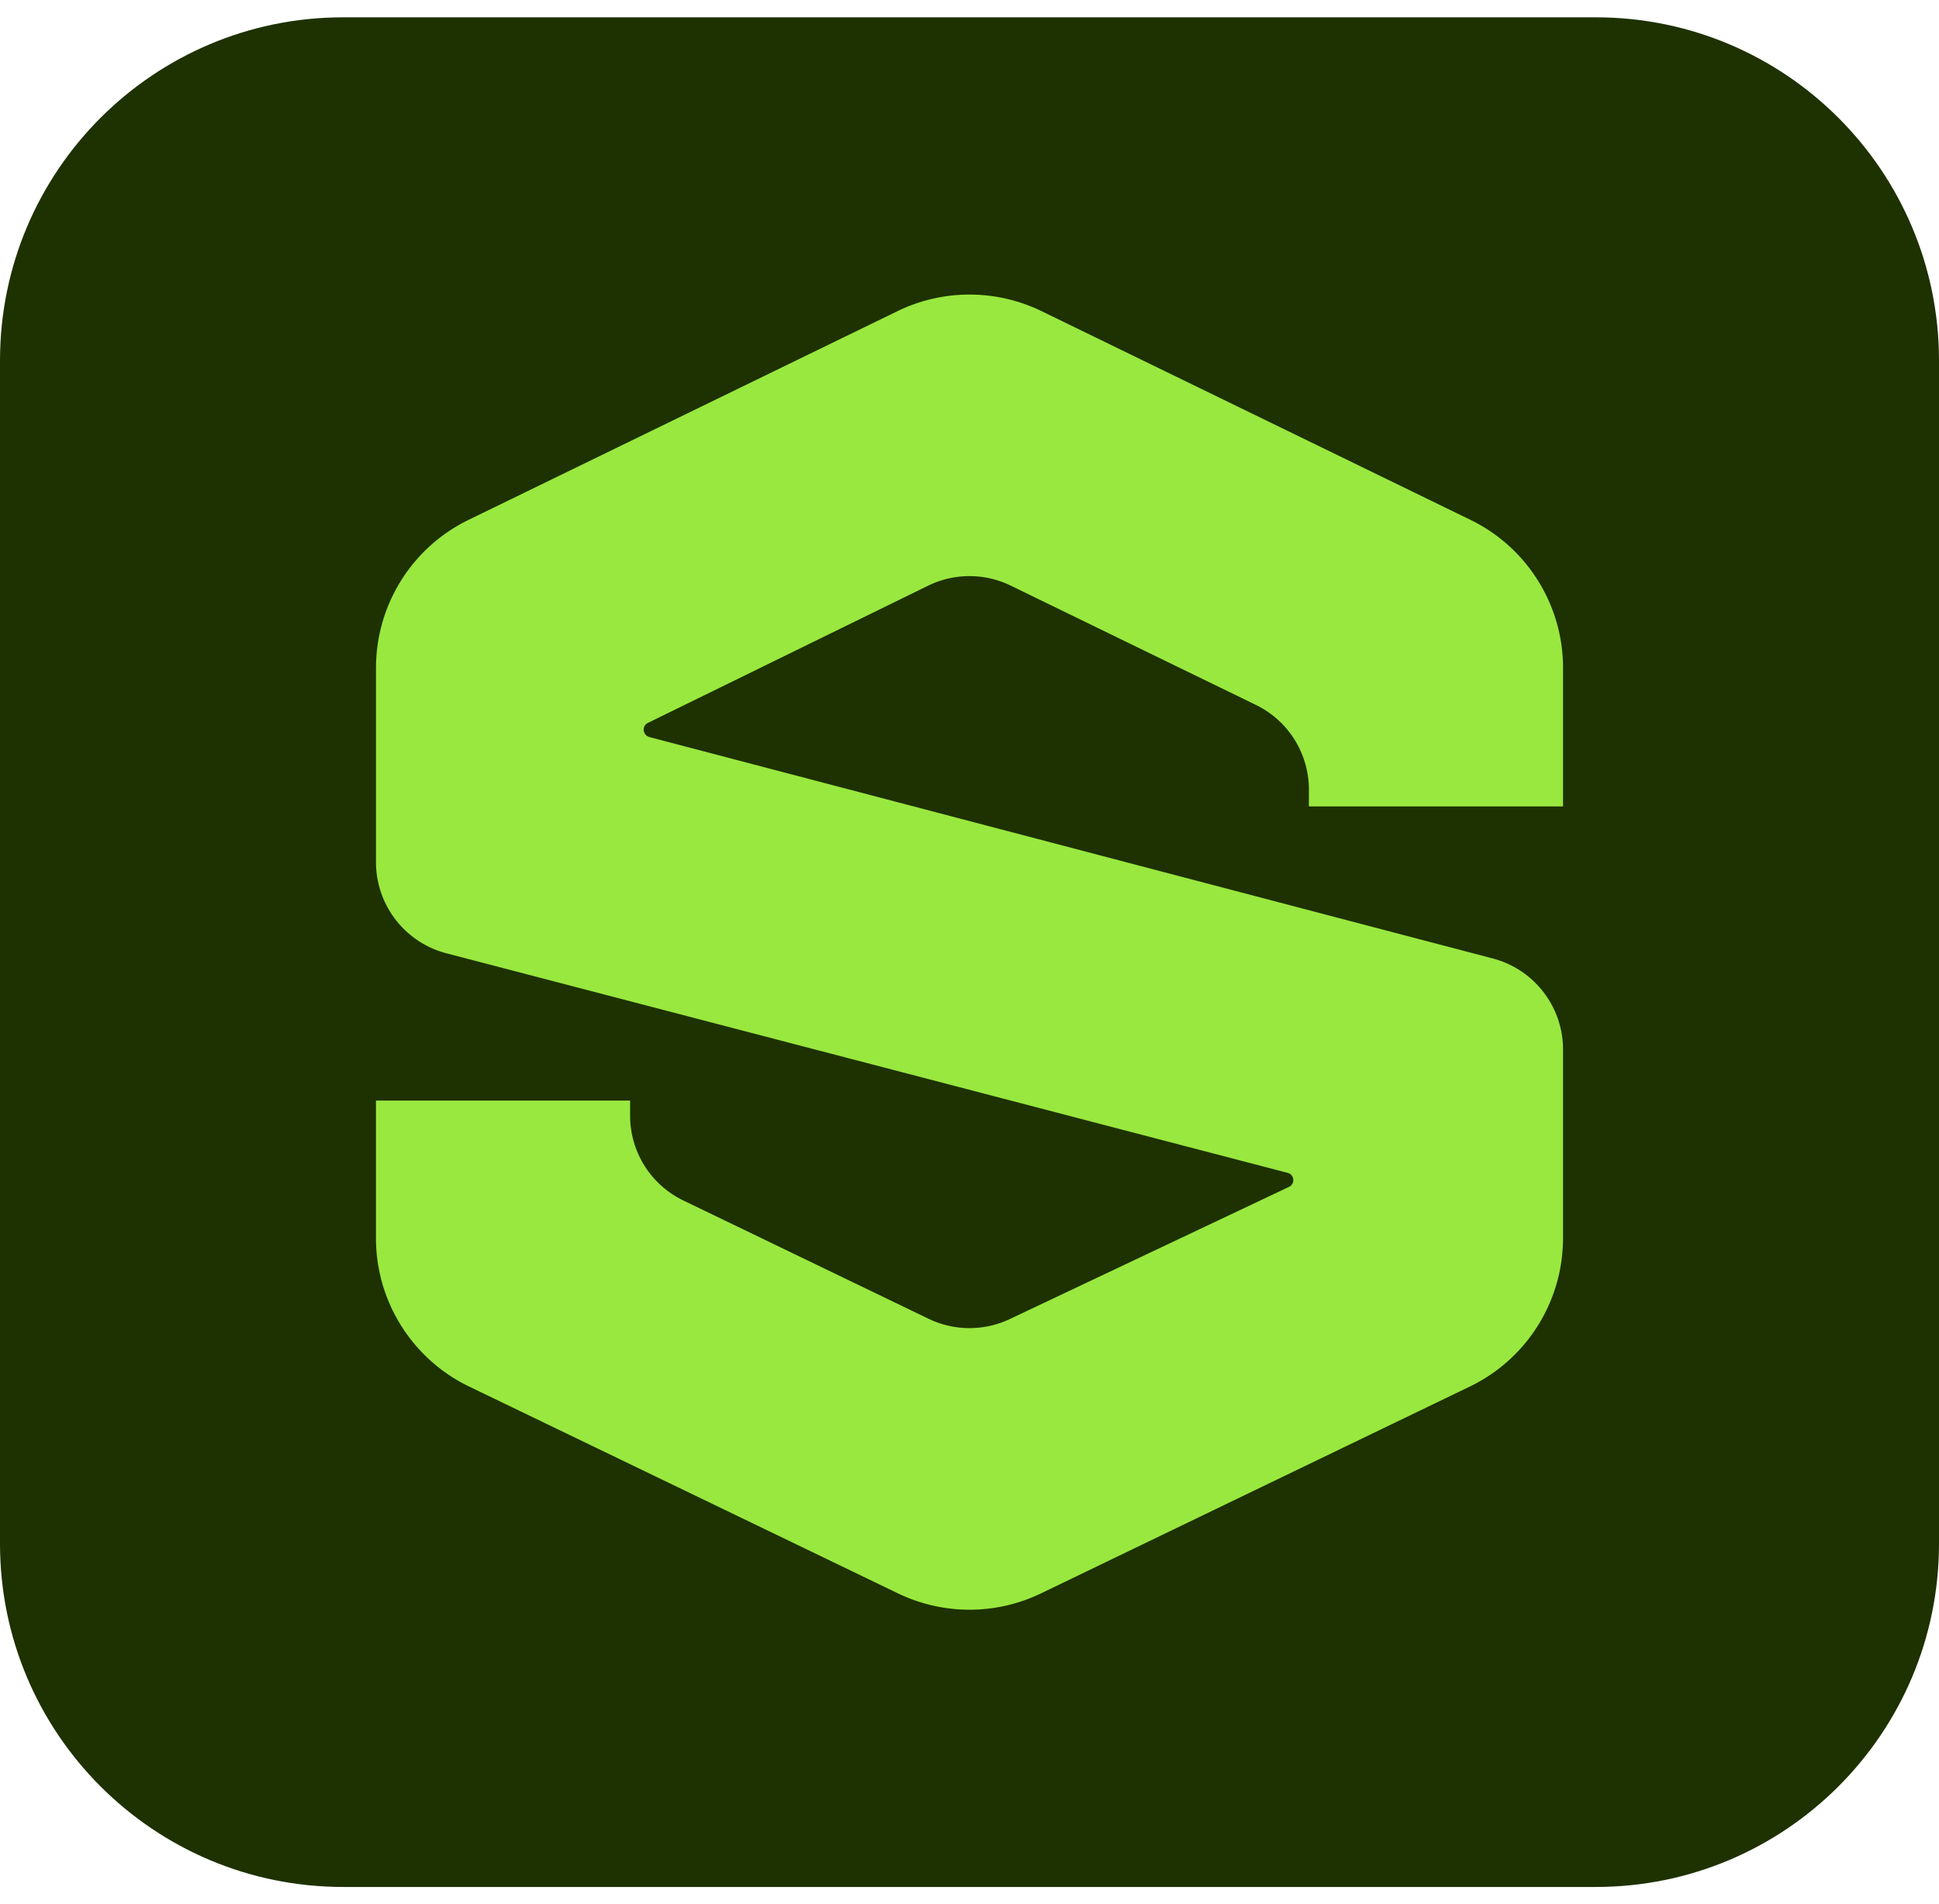 <svg xmlns="http://www.w3.org/2000/svg" width="56" height="55" fill="none" viewBox="0 0 56 55">
  <defs>
    <clipPath id="a">
      <path fill="#fff" d="M-0.0.5h56v54h-56z"/>
    </clipPath>
  </defs>
  <g clip-path="url(#a)">
    <path fill="#1E3101" d="M46.086.5H9.914C4.438.5-0 4.939-0 10.414v34.172c0 5.475 4.439 9.914 9.914 9.914H46.086c5.475 0 9.914-4.439 9.914-9.914V10.414C56 4.939 51.561.5 46.086.5Z"/>
    <path fill="#99E83F" d="M45.142 23.291v-4c0-1.82-1.039-3.481-2.675-4.277l-12.385-6.027c-1.314-.639-2.849-.639-4.163 0L13.534 15.014c-1.614.785-2.646 2.411-2.674 4.201-0.0.025-.001.051-.001.076v5.61c0 1.236.834 2.317 2.029 2.631l24.299 6.342c.199.049.225.322.038.407l-8.043 3.808c-.747.36-1.617.36-2.364 0l-7.082-3.416c-.941-.454-1.538-1.406-1.538-2.45v-.436h-7.34v3.974c0 1.826 1.046 3.491 2.69 4.285l12.385 5.974c1.306.63 2.828.63 4.133 0l12.385-5.974c1.574-.759 2.598-2.316 2.684-4.048.004-.079.007-.157.007-.236v-5.448c0-1.236-.834-2.317-2.029-2.631L18.676 21.267l.075.017a.223.223 0 0 1-.066-.03c-.131-.087-.131-.297.025-.374l8.099-3.966c.751-.366 1.629-.366 2.381 0l7.082 3.446c.936.455 1.53 1.405 1.53 2.446v.485h7.34Z"/>
  </g>
</svg>
